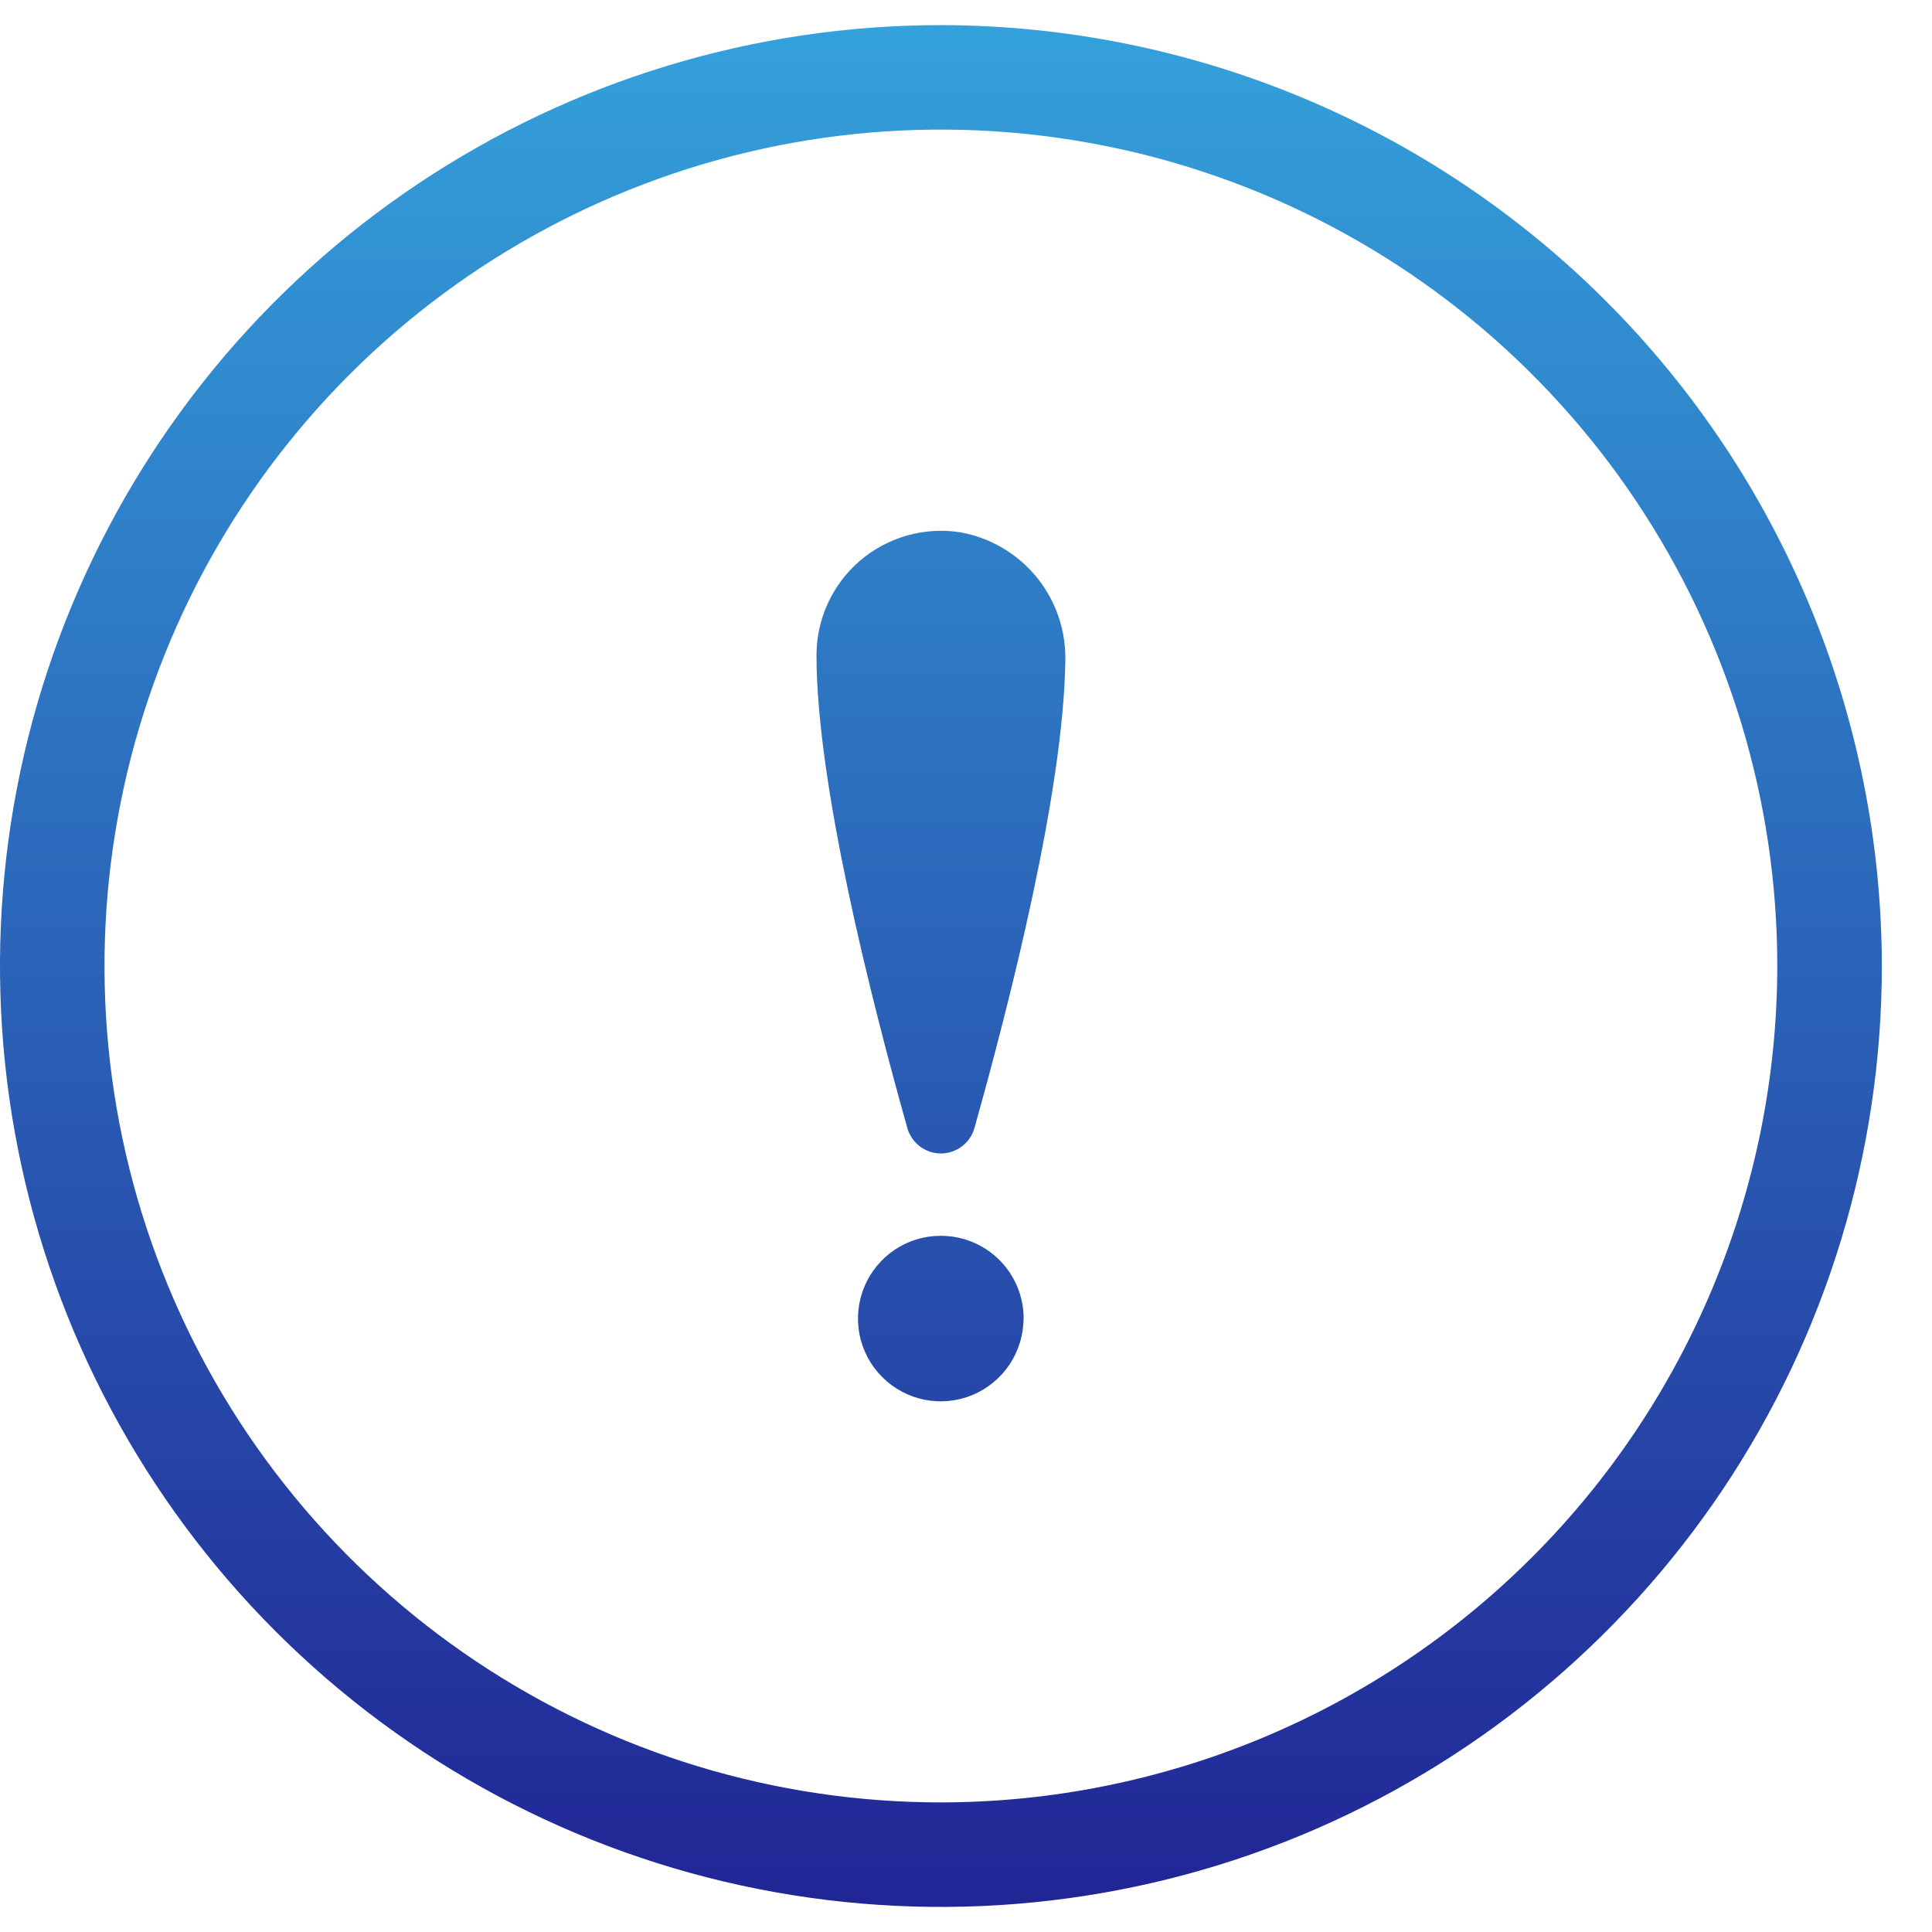 <svg width="26" height="26" viewBox="0 0 26 26" fill="none" xmlns="http://www.w3.org/2000/svg">
<g clip-path="url(#clip0_5946_27330)">
<path d="M12.662 0.338C10.158 0.338 7.71 1.081 5.628 2.472C3.545 3.863 1.922 5.841 0.964 8.155C0.005 10.468 -0.245 13.014 0.243 15.47C0.732 17.927 1.938 20.183 3.709 21.954C5.48 23.725 7.736 24.931 10.192 25.419C12.648 25.908 15.194 25.657 17.508 24.699C19.822 23.74 21.799 22.117 23.191 20.035C24.582 17.953 25.325 15.505 25.325 13C25.321 9.643 23.985 6.425 21.612 4.051C19.238 1.677 16.019 0.342 12.662 0.338ZM12.662 24.256C10.436 24.256 8.26 23.596 6.409 22.359C4.558 21.122 3.115 19.364 2.263 17.308C1.411 15.251 1.188 12.988 1.623 10.804C2.057 8.621 3.129 6.615 4.703 5.041C6.277 3.467 8.283 2.395 10.466 1.96C12.65 1.526 14.913 1.749 16.97 2.601C19.027 3.453 20.785 4.896 22.021 6.747C23.258 8.598 23.918 10.774 23.918 13C23.915 15.985 22.728 18.846 20.618 20.956C18.508 23.066 15.647 24.253 12.662 24.256ZM14.336 8.91C14.311 10.64 13.6 13.451 13.113 15.183C13.085 15.281 13.026 15.367 12.944 15.428C12.863 15.489 12.764 15.523 12.662 15.523C12.56 15.523 12.461 15.489 12.38 15.428C12.299 15.367 12.239 15.281 12.211 15.183C11.715 13.419 10.988 10.542 10.988 8.819C10.988 8.576 11.04 8.337 11.142 8.117C11.243 7.897 11.391 7.702 11.575 7.544C11.759 7.387 11.976 7.272 12.209 7.206C12.442 7.14 12.687 7.126 12.926 7.164C13.331 7.237 13.697 7.454 13.956 7.774C14.215 8.095 14.35 8.498 14.336 8.91ZM13.774 17.744C13.774 17.965 13.708 18.18 13.586 18.363C13.463 18.547 13.289 18.689 13.086 18.774C12.882 18.858 12.658 18.88 12.442 18.837C12.226 18.794 12.027 18.687 11.872 18.531C11.716 18.375 11.61 18.177 11.567 17.96C11.525 17.744 11.547 17.52 11.632 17.317C11.716 17.113 11.86 16.939 12.043 16.817C12.226 16.695 12.442 16.63 12.662 16.631C12.958 16.631 13.241 16.748 13.45 16.957C13.659 17.166 13.776 17.449 13.776 17.744H13.774Z" fill="url(#paint0_linear_5946_27330)"/>
</g>
<defs>
<linearGradient id="paint0_linear_5946_27330" x1="12.662" y1="0.338" x2="12.662" y2="25.663" gradientUnits="userSpaceOnUse">
<stop stop-color="#34A1DB"/>
<stop offset="1" stop-color="#212595"/>
</linearGradient>
<clipPath id="clip0_5946_27330">
<rect width="26" height="26" fill="white"/>
</clipPath>
</defs>
</svg>
